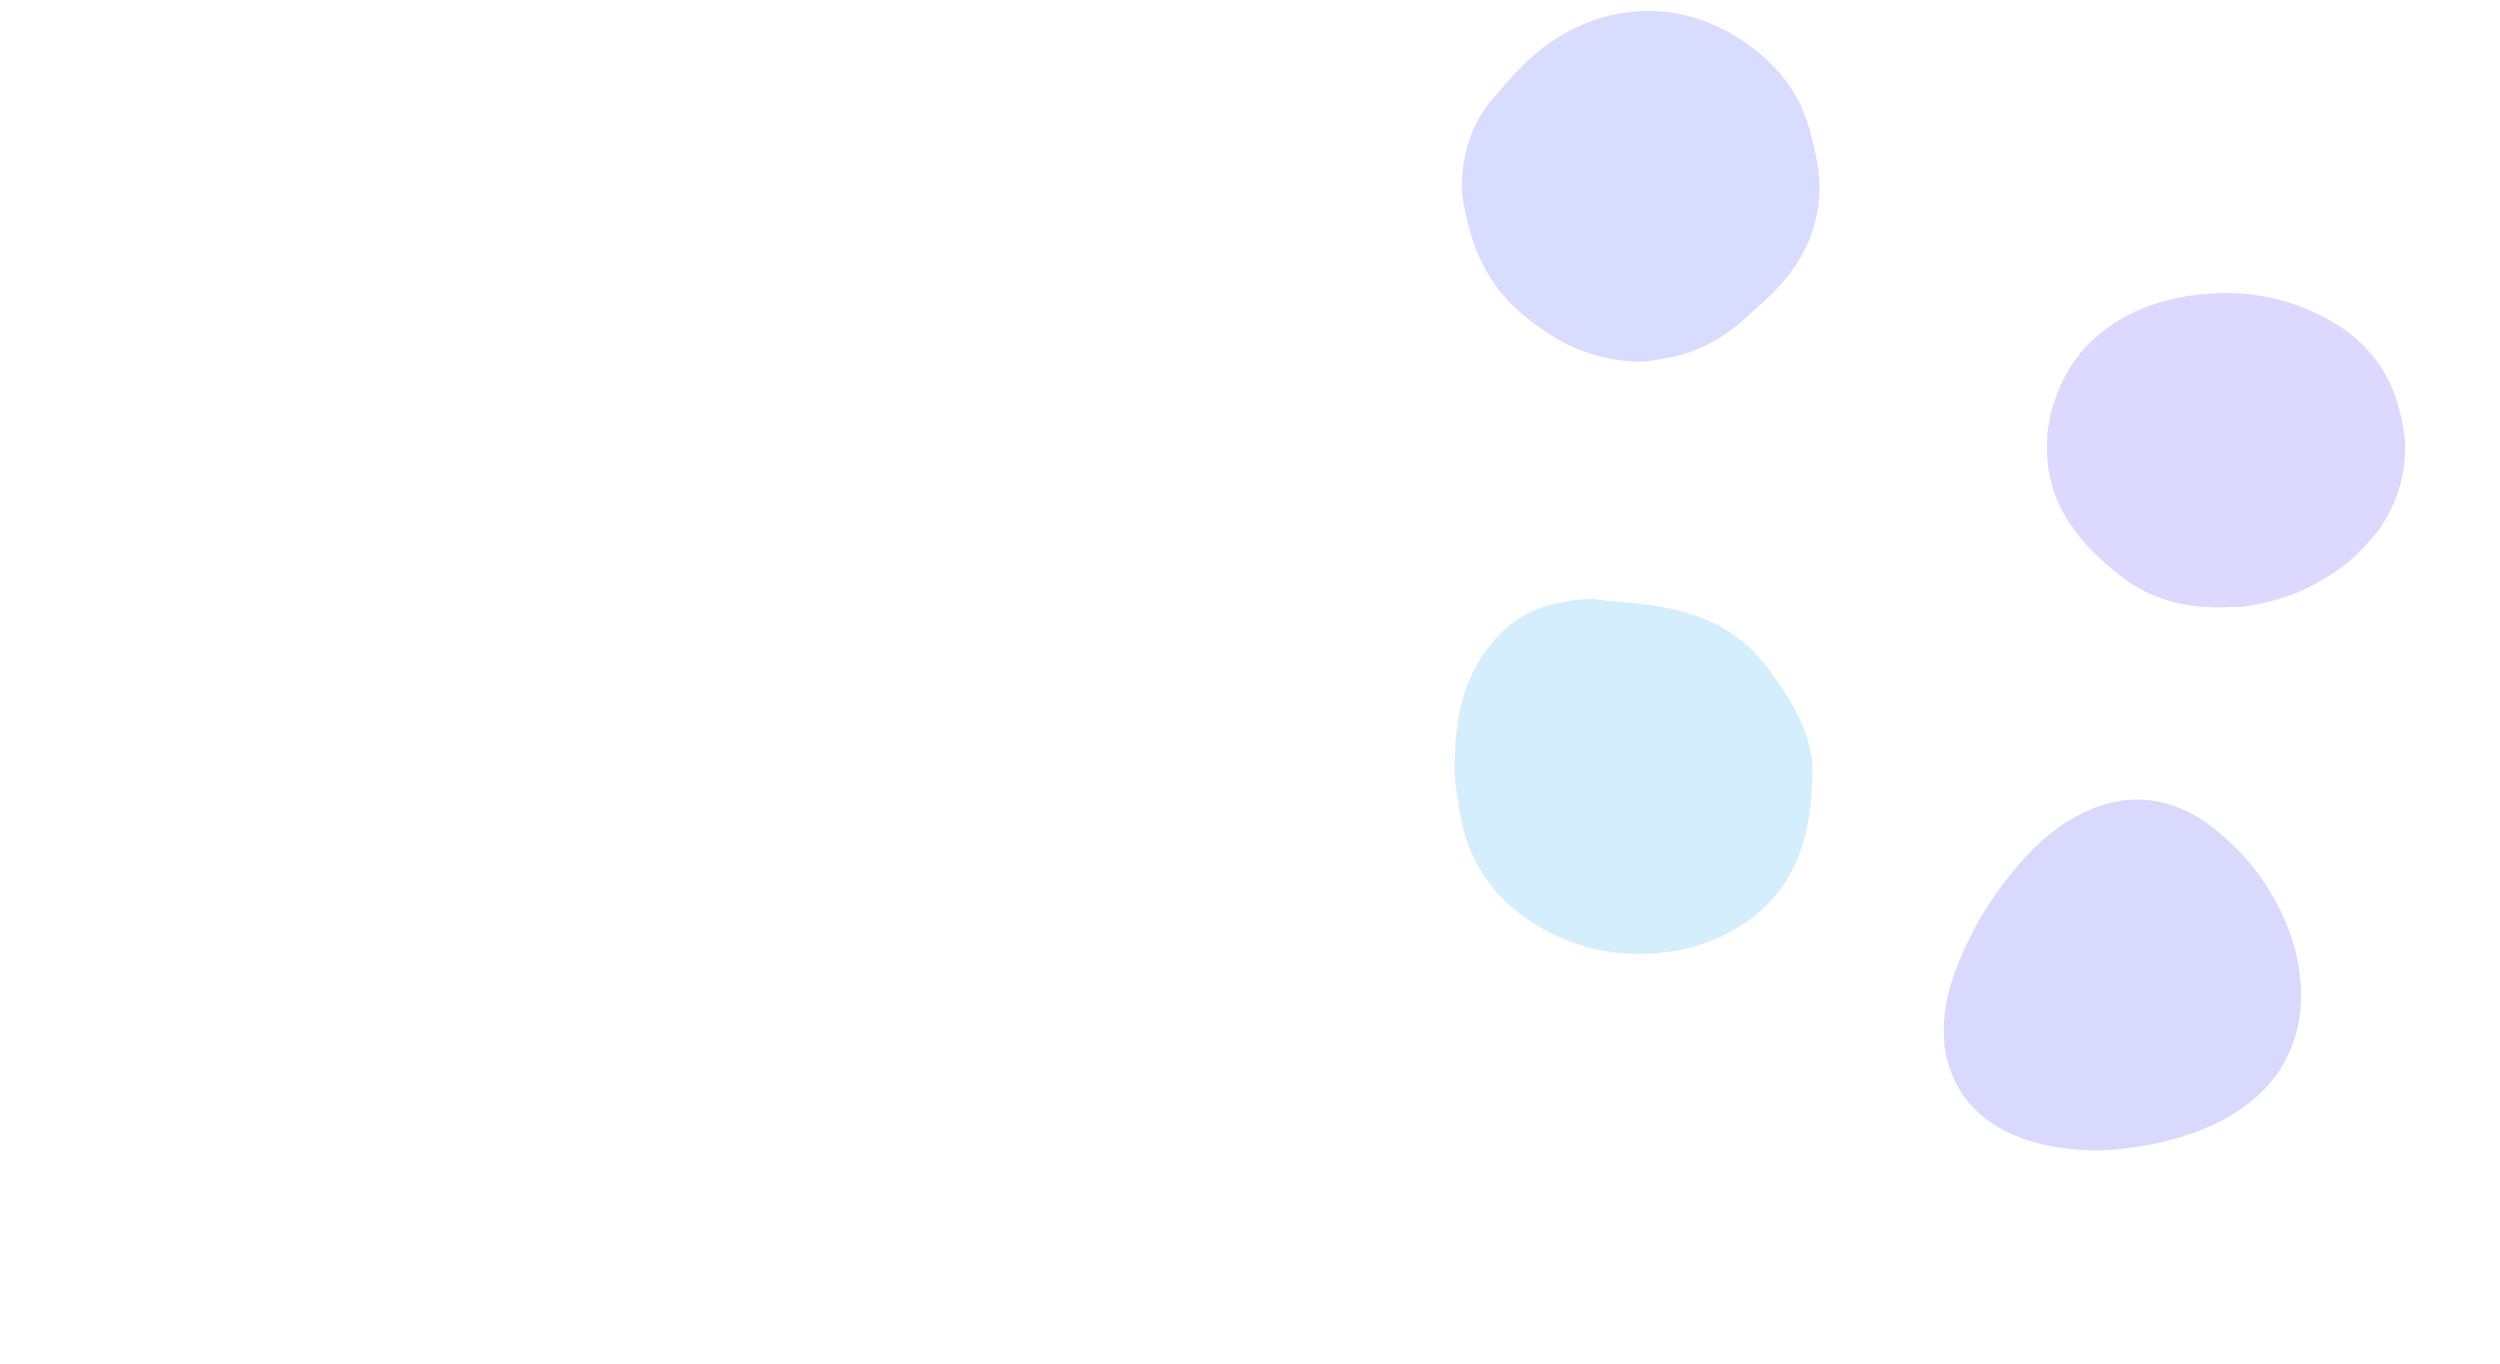 <svg id="Layer_1" data-name="Layer 1" xmlns="http://www.w3.org/2000/svg" viewBox="0 0 1556 849"><defs><style>.cls-1{fill:#d5eefe;}.cls-2{fill:#d8dcfe;}.cls-3{fill:#d9d9fe;}.cls-4{fill:#ddd9fe;}</style></defs>
<path class="cls-1" d="M1128,482.84c-.54,19.73-2.87,39.23-11.71,57.13A88.1,88.1,0,0,1,1084,575.9a111.51,111.51,0,0,1-43.49,16.21c-33.7,5.06-64.63-2-92.06-21.59-21.61-15.49-35-36.89-39.67-63.62-1.75-10-3.54-20.07-3.41-29.94.24-17.41,1.51-34.86,8.33-51.53,5.71-13.94,13.66-26,25.06-35.54a68.46,68.46,0,0,1,32.54-14.82c7.4-1.31,15-2.85,22.43-1.94,13.4,1.64,26.88,2.16,40.25,4.58,17.47,3.16,33.67,8.69,47.81,19.36a99.82,99.82,0,0,1,21,22.16c8.34,11.71,16.33,23.56,21,37.29C1126.71,465,1128.45,473.76,1128,482.84Z" transform="translate(0)"/>
<path class="cls-2" d="M909.87,116.43c.17-22,6.35-39.7,19.14-54.78C940.75,47.82,952.6,34,968.28,24.2c13-8.09,26.68-13.89,41.89-16.15,28.4-4.2,54.07,2.9,77.18,19.23,14.91,10.54,27.23,23.79,34.52,40.84,4.48,10.47,7,21.62,9.1,32.83a85.07,85.07,0,0,1-6.11,51.05,98.11,98.11,0,0,1-13,20.84c-7.59,9.71-17.12,17.44-26.08,25.62-14,12.76-30.46,21.4-49.43,24.61-6.12,1-12.22,2.29-18.45,2-17.49-.89-33.86-5.26-49.07-14.4a147.6,147.6,0,0,1-27.15-20.41c-16.54-16.1-25.26-36.21-29.74-58.5C910.76,125.94,909.56,120.21,909.87,116.43Z" transform="translate(0)"/>
<path class="cls-3" d="M1209.91,640.64c-.24-15.34,4.23-29.58,10-43.59a209.5,209.5,0,0,1,27.33-47.51c12.62-16.58,27-31.83,45.61-41.77,22.29-11.9,45.38-14,68.82-2.55,9.61,4.7,17.79,11.12,25.59,18.4a144.54,144.54,0,0,1,33,45.06c6.81,14.63,11.07,29.73,11.82,46,.66,14.49-1.61,28.15-7.63,41.22-7.07,15.36-18.27,26.92-32.39,36.11-14.35,9.35-30.13,14.85-46.54,18.85a207.4,207.4,0,0,1-25.35,4.18,122.79,122.79,0,0,1-22.73.81c-20.94-1.43-41.19-5.29-59-17.69-15.27-10.66-23.92-25.3-27.63-43.3C1209.89,650.12,1210.05,645.4,1209.91,640.64Z" transform="translate(0)"/>
<path class="cls-4" d="M1385.33,377.89c-26.35,1.09-48.39-5.63-66.74-20.33-20.82-16.67-38.7-36.53-43.42-64.3a90.68,90.68,0,0,1,5.06-47.89c8.14-21.34,22.41-37.45,42.5-48.27,15.84-8.54,32.82-12.73,50.81-14.22,26.82-2.21,52,3,75.3,15.8,22.13,12.17,37.61,30.23,44.22,55.3,2.47,9.37,4.32,18.72,3.83,28.39a86.66,86.66,0,0,1-21.73,54.09c-11.74,13.51-25.82,23.41-41.9,30.85-10.89,5-22.34,7.81-34.11,9.86C1393.68,378.12,1388.31,377.62,1385.33,377.89Z" transform="translate(0)"/></svg>